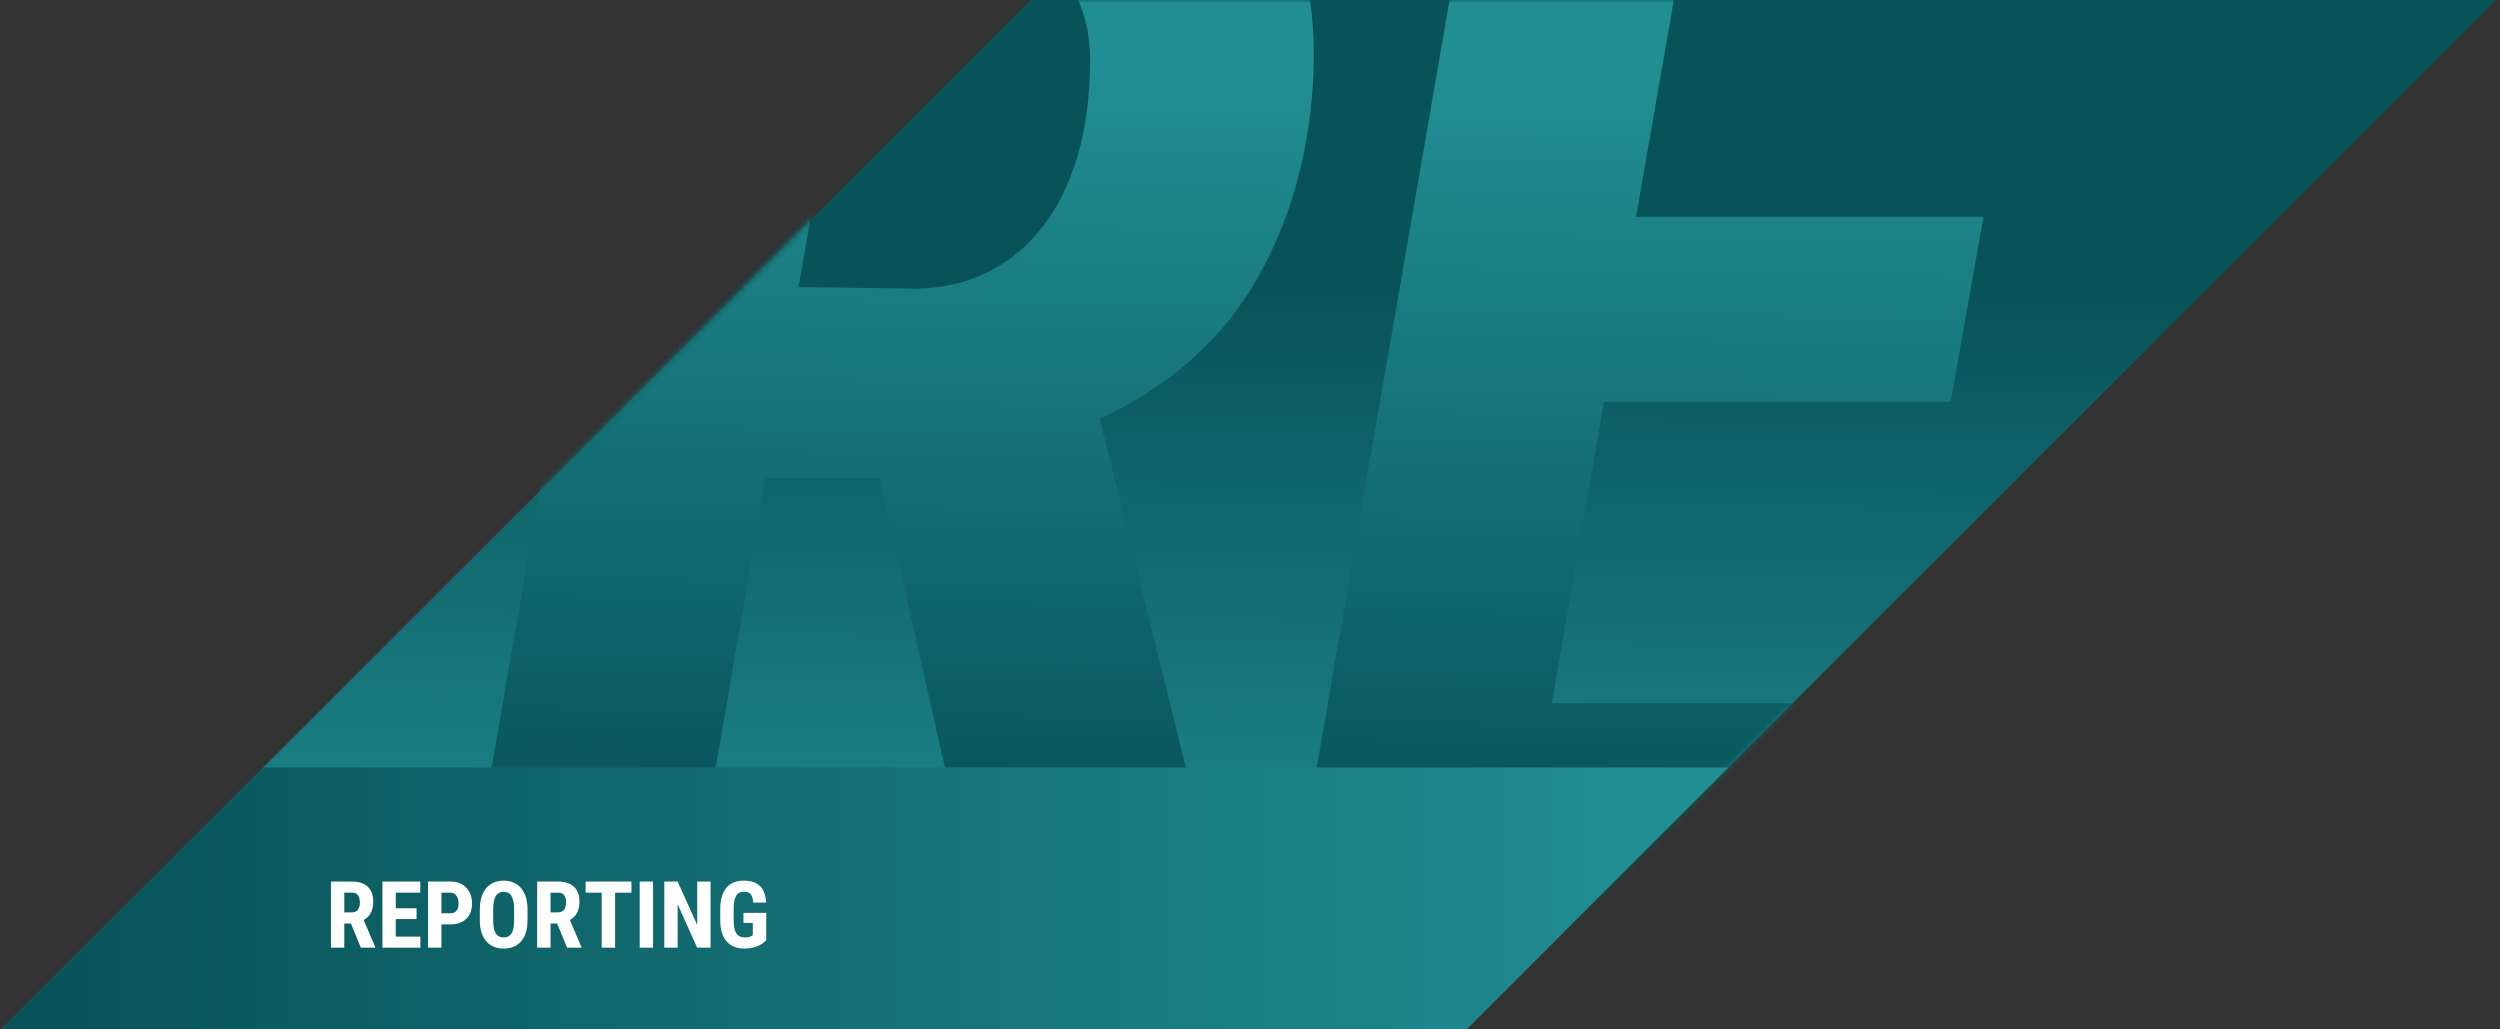 <?xml version="1.0" encoding="UTF-8"?>
<svg width="430px" height="177px" viewBox="0 0 430 177" version="1.1" xmlns="http://www.w3.org/2000/svg" xmlns:xlink="http://www.w3.org/1999/xlink">
    <rect x="0" y="0" width="430" height="177" fill="#333333" stroke="none"/>
    <!-- Generator: Sketch 49.1 (51147) - http://www.bohemiancoding.com/sketch -->
    <title>RE</title>
    <desc>Created with Sketch.</desc>
    <defs>
        <linearGradient x1="48.12%" y1="27.309%" x2="46.418%" y2="94.69%" id="linearGradient-1">
            <stop stop-color="#085358" offset="0%"></stop>
            <stop stop-color="#218E94" offset="100%"></stop>
        </linearGradient>
        <path d="M252.285,177 L0.285,177 L177.285,-2.84217094e-14 L429.285,0 L252.285,177 Z" id="path-2"></path>
        <linearGradient x1="46.418%" y1="94.69%" x2="48.12%" y2="27.309%" id="linearGradient-4">
            <stop stop-color="#085358" offset="0%"></stop>
            <stop stop-color="#218E94" offset="100%"></stop>
        </linearGradient>
        <linearGradient x1="2.686%" y1="50.356%" x2="97.314%" y2="50.356%" id="linearGradient-5">
            <stop stop-color="#085358" offset="0%"></stop>
            <stop stop-color="#218E94" offset="100%"></stop>
        </linearGradient>
        <path d="M297.285,132 L252.285,177 L0.285,177 L45.285,132 L297.285,132 Z" id="path-6"></path>
    </defs>
    <g id="Comps-5" stroke="none" stroke-width="1" fill="none" fill-rule="evenodd">
        <g id="Landing" transform="translate(-145, -595)">
            <g id="RE" transform="translate(145, 595)">
                <g id="Combined">
                    <mask id="mask-3" fill="white">
                        <use xlink:href="#path-2"></use>
                    </mask>
                    <use id="Mask" fill="url(#linearGradient-1)" xlink:href="#path-2"></use>
                    <path d="M151.304,82.275 L131.7,82.275 L119.346,153.711 L80.808,153.711 L114.646,-41.797 L173.728,-41.663 C182.501,-41.394 190.267,-39.873 197.026,-37.098 C203.784,-34.323 209.424,-30.451 213.944,-25.483 C218.465,-20.514 221.733,-14.517 223.747,-7.489 C225.761,-0.462 226.41,7.438 225.694,16.211 C224.619,28.833 221.151,39.933 215.287,49.511 C209.424,59.09 200.718,66.609 189.17,72.07 L208.775,151.562 L208.775,153.711 L167.417,153.711 L151.304,82.275 Z M137.339,49.377 L157.615,49.646 C162.002,49.556 165.896,48.706 169.297,47.094 C172.699,45.483 175.608,43.312 178.025,40.582 C180.442,37.852 182.389,34.674 183.866,31.048 C185.343,27.423 186.35,23.551 186.888,19.433 C187.335,16.3 187.537,13.122 187.492,9.899 C187.447,6.677 186.91,3.723 185.88,1.037 C184.851,-1.648 183.262,-3.886 181.114,-5.677 C178.965,-7.467 175.966,-8.497 172.117,-8.765 L147.544,-8.899 L137.339,49.377 Z M335.515,69.116 L275.896,69.116 L266.899,120.947 L337.529,120.947 L331.755,153.711 L222.722,153.711 L256.56,-41.797 L365.459,-41.797 L359.685,-8.899 L289.458,-8.899 L281.401,37.292 L341.155,37.292 L335.515,69.116 Z" id="RE" fill="url(#linearGradient-4)" mask="url(#mask-3)"></path>
                    <mask id="mask-7" fill="white">
                        <use xlink:href="#path-6"></use>
                    </mask>
                    <use id="Combined-Shape" fill="url(#linearGradient-5)" xlink:href="#path-6"></use>
                </g>
                <path d="M60.359,158.844 L59.219,158.844 L59.219,163 L56.922,163 L56.922,151.625 L60.586,151.625 C61.154,151.625 61.66,151.699 62.105,151.848 C62.551,151.996 62.928,152.215 63.238,152.504 C63.548,152.793 63.785,153.151 63.949,153.578 C64.113,154.005 64.195,154.5 64.195,155.062 C64.195,155.474 64.158,155.845 64.082,156.176 C64.007,156.507 63.897,156.801 63.754,157.059 C63.611,157.316 63.438,157.542 63.234,157.734 C63.031,157.927 62.802,158.094 62.547,158.234 L64.539,162.891 L64.539,163 L62.07,163 L60.359,158.844 Z M59.219,156.93 L60.523,156.93 C60.982,156.93 61.326,156.777 61.555,156.473 C61.784,156.168 61.898,155.76 61.898,155.25 C61.898,154.99 61.874,154.754 61.824,154.543 C61.775,154.332 61.697,154.152 61.59,154.004 C61.483,153.855 61.346,153.741 61.18,153.66 C61.013,153.579 60.815,153.539 60.586,153.539 L59.219,153.539 L59.219,156.93 Z M71.648,158.078 L68.07,158.078 L68.07,161.094 L72.305,161.094 L72.305,163 L65.773,163 L65.773,151.625 L72.289,151.625 L72.289,153.539 L68.07,153.539 L68.07,156.227 L71.648,156.227 L71.648,158.078 Z M75.922,159 L75.922,163 L73.625,163 L73.625,151.625 L77.5,151.625 C78.078,151.625 78.595,151.719 79.051,151.906 C79.507,152.094 79.893,152.355 80.211,152.691 C80.529,153.027 80.772,153.426 80.941,153.887 C81.111,154.348 81.195,154.849 81.195,155.391 C81.195,155.943 81.111,156.441 80.941,156.887 C80.772,157.332 80.529,157.711 80.211,158.023 C79.893,158.336 79.505,158.577 79.047,158.746 C78.589,158.915 78.073,159 77.5,159 L75.922,159 Z M75.922,157.086 L77.5,157.086 C77.74,157.086 77.947,157.044 78.121,156.961 C78.296,156.878 78.439,156.762 78.551,156.613 C78.663,156.465 78.745,156.288 78.797,156.082 C78.849,155.876 78.875,155.651 78.875,155.406 C78.875,155.161 78.849,154.927 78.797,154.703 C78.745,154.479 78.663,154.281 78.551,154.109 C78.439,153.937 78.296,153.799 78.121,153.695 C77.947,153.591 77.74,153.539 77.5,153.539 L75.922,153.539 L75.922,157.086 Z M90.734,158.336 C90.734,159.133 90.635,159.833 90.438,160.438 C90.24,161.042 89.962,161.544 89.605,161.945 C89.249,162.346 88.819,162.648 88.316,162.852 C87.814,163.055 87.258,163.156 86.648,163.156 C86.039,163.156 85.482,163.055 84.977,162.852 C84.471,162.648 84.038,162.346 83.676,161.945 C83.314,161.544 83.033,161.042 82.832,160.438 C82.632,159.833 82.531,159.133 82.531,158.336 L82.531,156.445 C82.531,155.628 82.63,154.908 82.828,154.285 C83.026,153.663 83.305,153.143 83.664,152.727 C84.023,152.31 84.456,151.996 84.961,151.785 C85.466,151.574 86.023,151.469 86.633,151.469 C87.242,151.469 87.798,151.574 88.301,151.785 C88.803,151.996 89.236,152.31 89.598,152.727 C89.96,153.143 90.24,153.663 90.438,154.285 C90.635,154.908 90.734,155.628 90.734,156.445 L90.734,158.336 Z M88.43,156.43 C88.43,155.888 88.391,155.426 88.312,155.043 C88.234,154.66 88.12,154.346 87.969,154.102 C87.818,153.857 87.63,153.677 87.406,153.562 C87.182,153.448 86.924,153.391 86.633,153.391 C86.336,153.391 86.076,153.448 85.852,153.562 C85.628,153.677 85.44,153.857 85.289,154.102 C85.138,154.346 85.023,154.66 84.945,155.043 C84.867,155.426 84.828,155.888 84.828,156.43 L84.828,158.336 C84.828,158.852 84.867,159.293 84.945,159.66 C85.023,160.027 85.139,160.328 85.293,160.562 C85.447,160.797 85.637,160.969 85.863,161.078 C86.09,161.188 86.352,161.242 86.648,161.242 C86.94,161.242 87.197,161.188 87.418,161.078 C87.639,160.969 87.826,160.797 87.977,160.562 C88.128,160.328 88.241,160.027 88.316,159.66 C88.392,159.293 88.43,158.852 88.43,158.336 L88.43,156.43 Z M95.828,158.844 L94.688,158.844 L94.688,163 L92.391,163 L92.391,151.625 L96.055,151.625 C96.622,151.625 97.129,151.699 97.574,151.848 C98.02,151.996 98.397,152.215 98.707,152.504 C99.017,152.793 99.254,153.151 99.418,153.578 C99.582,154.005 99.664,154.5 99.664,155.062 C99.664,155.474 99.626,155.845 99.551,156.176 C99.475,156.507 99.366,156.801 99.223,157.059 C99.079,157.316 98.906,157.542 98.703,157.734 C98.5,157.927 98.271,158.094 98.016,158.234 L100.008,162.891 L100.008,163 L97.539,163 L95.828,158.844 Z M94.688,156.93 L95.992,156.93 C96.451,156.93 96.794,156.777 97.023,156.473 C97.253,156.168 97.367,155.76 97.367,155.25 C97.367,154.99 97.342,154.754 97.293,154.543 C97.243,154.332 97.165,154.152 97.059,154.004 C96.952,153.855 96.815,153.741 96.648,153.66 C96.482,153.579 96.284,153.539 96.055,153.539 L94.688,153.539 L94.688,156.93 Z M108.609,153.539 L105.797,153.539 L105.797,163 L103.492,163 L103.492,153.539 L100.727,153.539 L100.727,151.625 L108.609,151.625 L108.609,153.539 Z M112.328,163 L110.031,163 L110.031,151.625 L112.328,151.625 L112.328,163 Z M122.211,163 L119.914,163 L116.555,155.539 L116.555,163 L114.258,163 L114.258,151.625 L116.555,151.625 L119.922,159.094 L119.922,151.625 L122.211,151.625 L122.211,163 Z M131.789,161.711 C131.669,161.841 131.508,161.99 131.305,162.156 C131.102,162.323 130.848,162.48 130.543,162.629 C130.238,162.777 129.88,162.902 129.469,163.004 C129.057,163.105 128.583,163.156 128.047,163.156 C127.411,163.156 126.839,163.057 126.328,162.859 C125.818,162.661 125.38,162.362 125.016,161.961 C124.651,161.56 124.371,161.053 124.176,160.441 C123.98,159.829 123.883,159.109 123.883,158.281 L123.883,156.359 C123.883,155.531 123.977,154.811 124.164,154.199 C124.352,153.587 124.618,153.078 124.965,152.672 C125.311,152.266 125.733,151.964 126.23,151.766 C126.728,151.568 127.286,151.469 127.906,151.469 C128.552,151.469 129.109,151.549 129.578,151.711 C130.047,151.872 130.437,152.113 130.75,152.434 C131.063,152.754 131.302,153.15 131.469,153.621 C131.635,154.092 131.742,154.635 131.789,155.25 L129.555,155.25 C129.523,154.891 129.473,154.591 129.402,154.352 C129.332,154.112 129.233,153.921 129.105,153.777 C128.978,153.634 128.822,153.531 128.637,153.469 C128.452,153.406 128.232,153.375 127.977,153.375 C127.674,153.375 127.411,153.428 127.188,153.535 C126.964,153.642 126.777,153.814 126.629,154.051 C126.48,154.288 126.37,154.595 126.297,154.973 C126.224,155.35 126.188,155.807 126.188,156.344 L126.188,158.281 C126.188,158.823 126.228,159.281 126.309,159.656 C126.389,160.031 126.512,160.337 126.676,160.574 C126.84,160.811 127.047,160.983 127.297,161.09 C127.547,161.197 127.841,161.25 128.18,161.25 C128.383,161.25 128.556,161.234 128.699,161.203 C128.842,161.172 128.965,161.134 129.066,161.09 C129.168,161.046 129.251,161 129.316,160.953 C129.382,160.906 129.438,160.867 129.484,160.836 L129.484,158.75 L127.875,158.75 L127.875,157.016 L131.789,157.016 L131.789,161.711 Z" id="REPORTING" fill="#FFFFFF"></path>
            </g>
        </g>
    </g>
</svg>